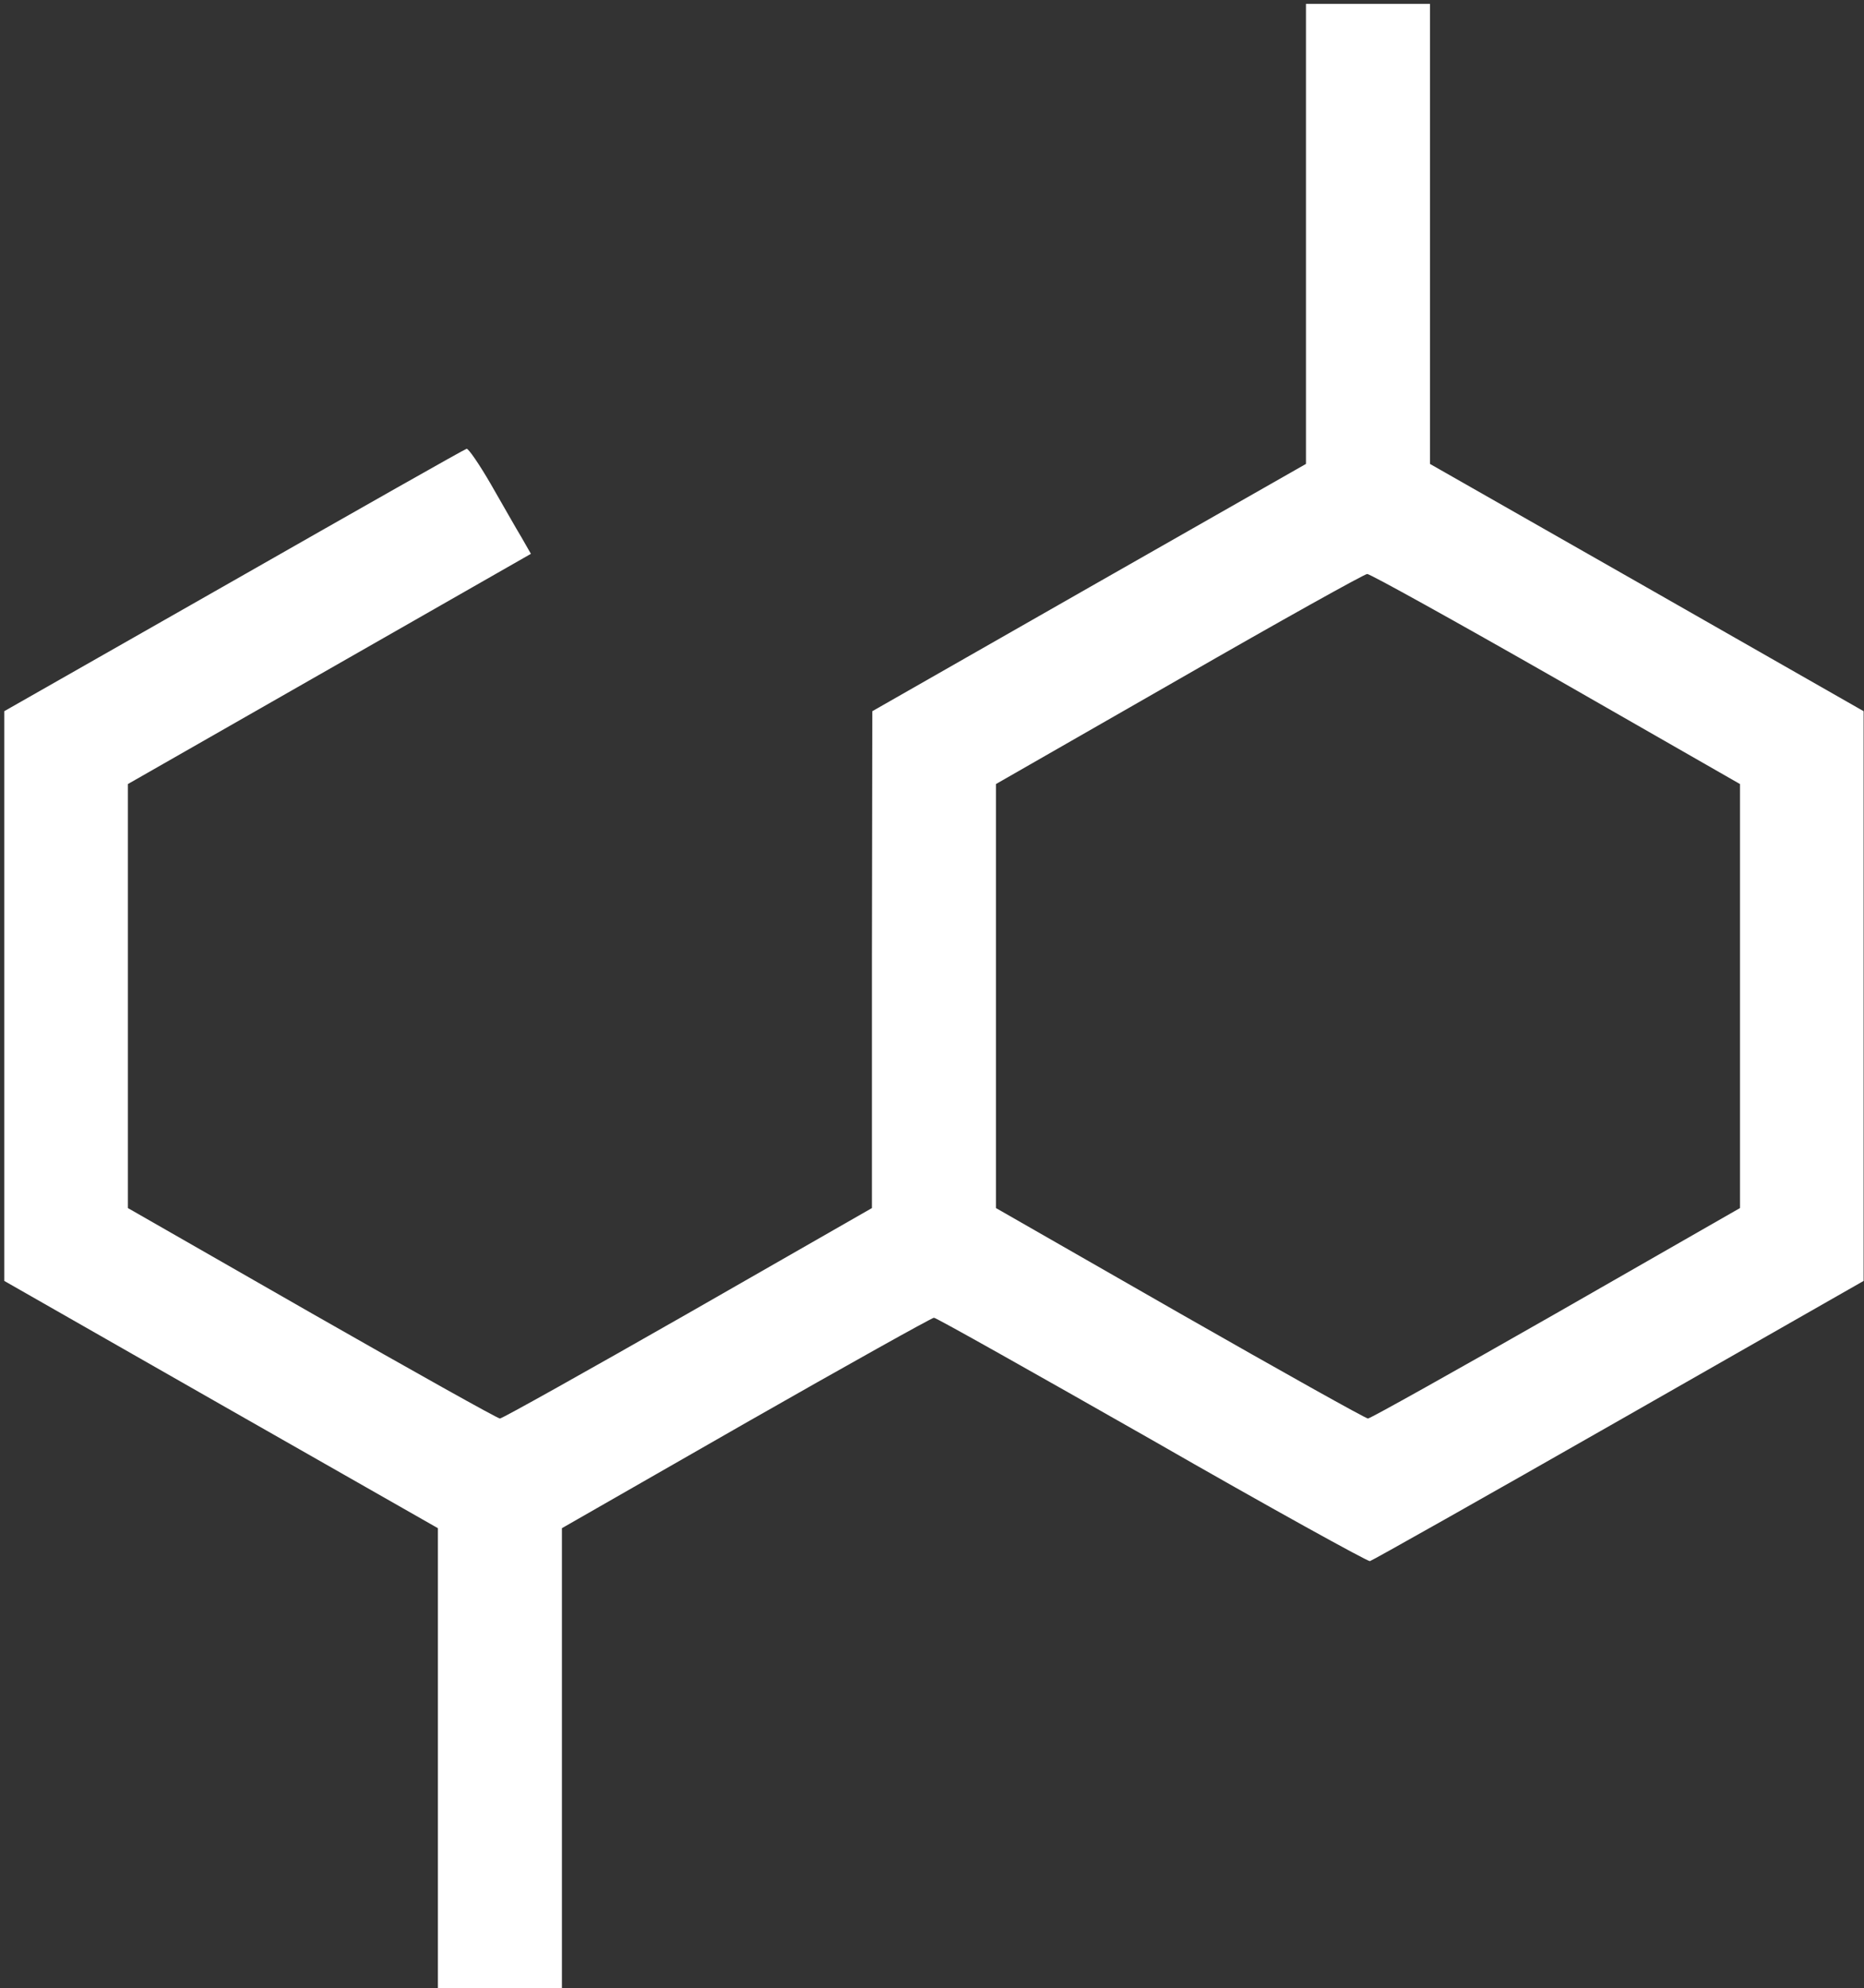 <?xml version="1.0" standalone="no"?>
<!DOCTYPE svg PUBLIC "-//W3C//DTD SVG 20010904//EN"
 "http://www.w3.org/TR/2001/REC-SVG-20010904/DTD/svg10.dtd">
<svg version="1.0" xmlns="http://www.w3.org/2000/svg"
 width="481pt" height="513pt" viewBox="0 0 481 513"
 preserveAspectRatio="xMidYMid meet">

<rect x="0" y="0" width="481" height="513" fill="#333333" stroke="none"/>

<g transform="translate(0,513) scale(0.1,-0.1)"
fill="#fff" stroke="none">
<path d="M3370 4526 l0 -593 -560 -319 -559 -319 -1 -641 0 -641 -475 -272
c-261 -149 -479 -271 -485 -271 -6 0 -224 122 -485 271 l-475 272 0 547 0 547
520 297 520 297 -24 42 c-14 23 -49 85 -79 137 -30 52 -59 94 -63 92 -5 -1
-275 -154 -601 -340 l-592 -337 0 -735 0 -735 559 -319 560 -319 0 -593 0
-594 160 0 160 0 0 594 0 593 475 272 c261 149 480 271 485 271 6 0 258 -142
562 -315 303 -174 557 -314 563 -313 7 2 296 165 643 363 l631 360 0 735 0
735 -559 319 -560 319 0 593 0 594 -160 0 -160 0 0 -594z m645 -1147 l475
-272 0 -547 0 -547 -475 -272 c-261 -149 -479 -271 -485 -271 -6 0 -224 122
-485 271 l-475 272 0 547 0 547 473 271 c259 149 478 271 485 271 6 1 226
-121 487 -270z"/>
</g>
</svg>
